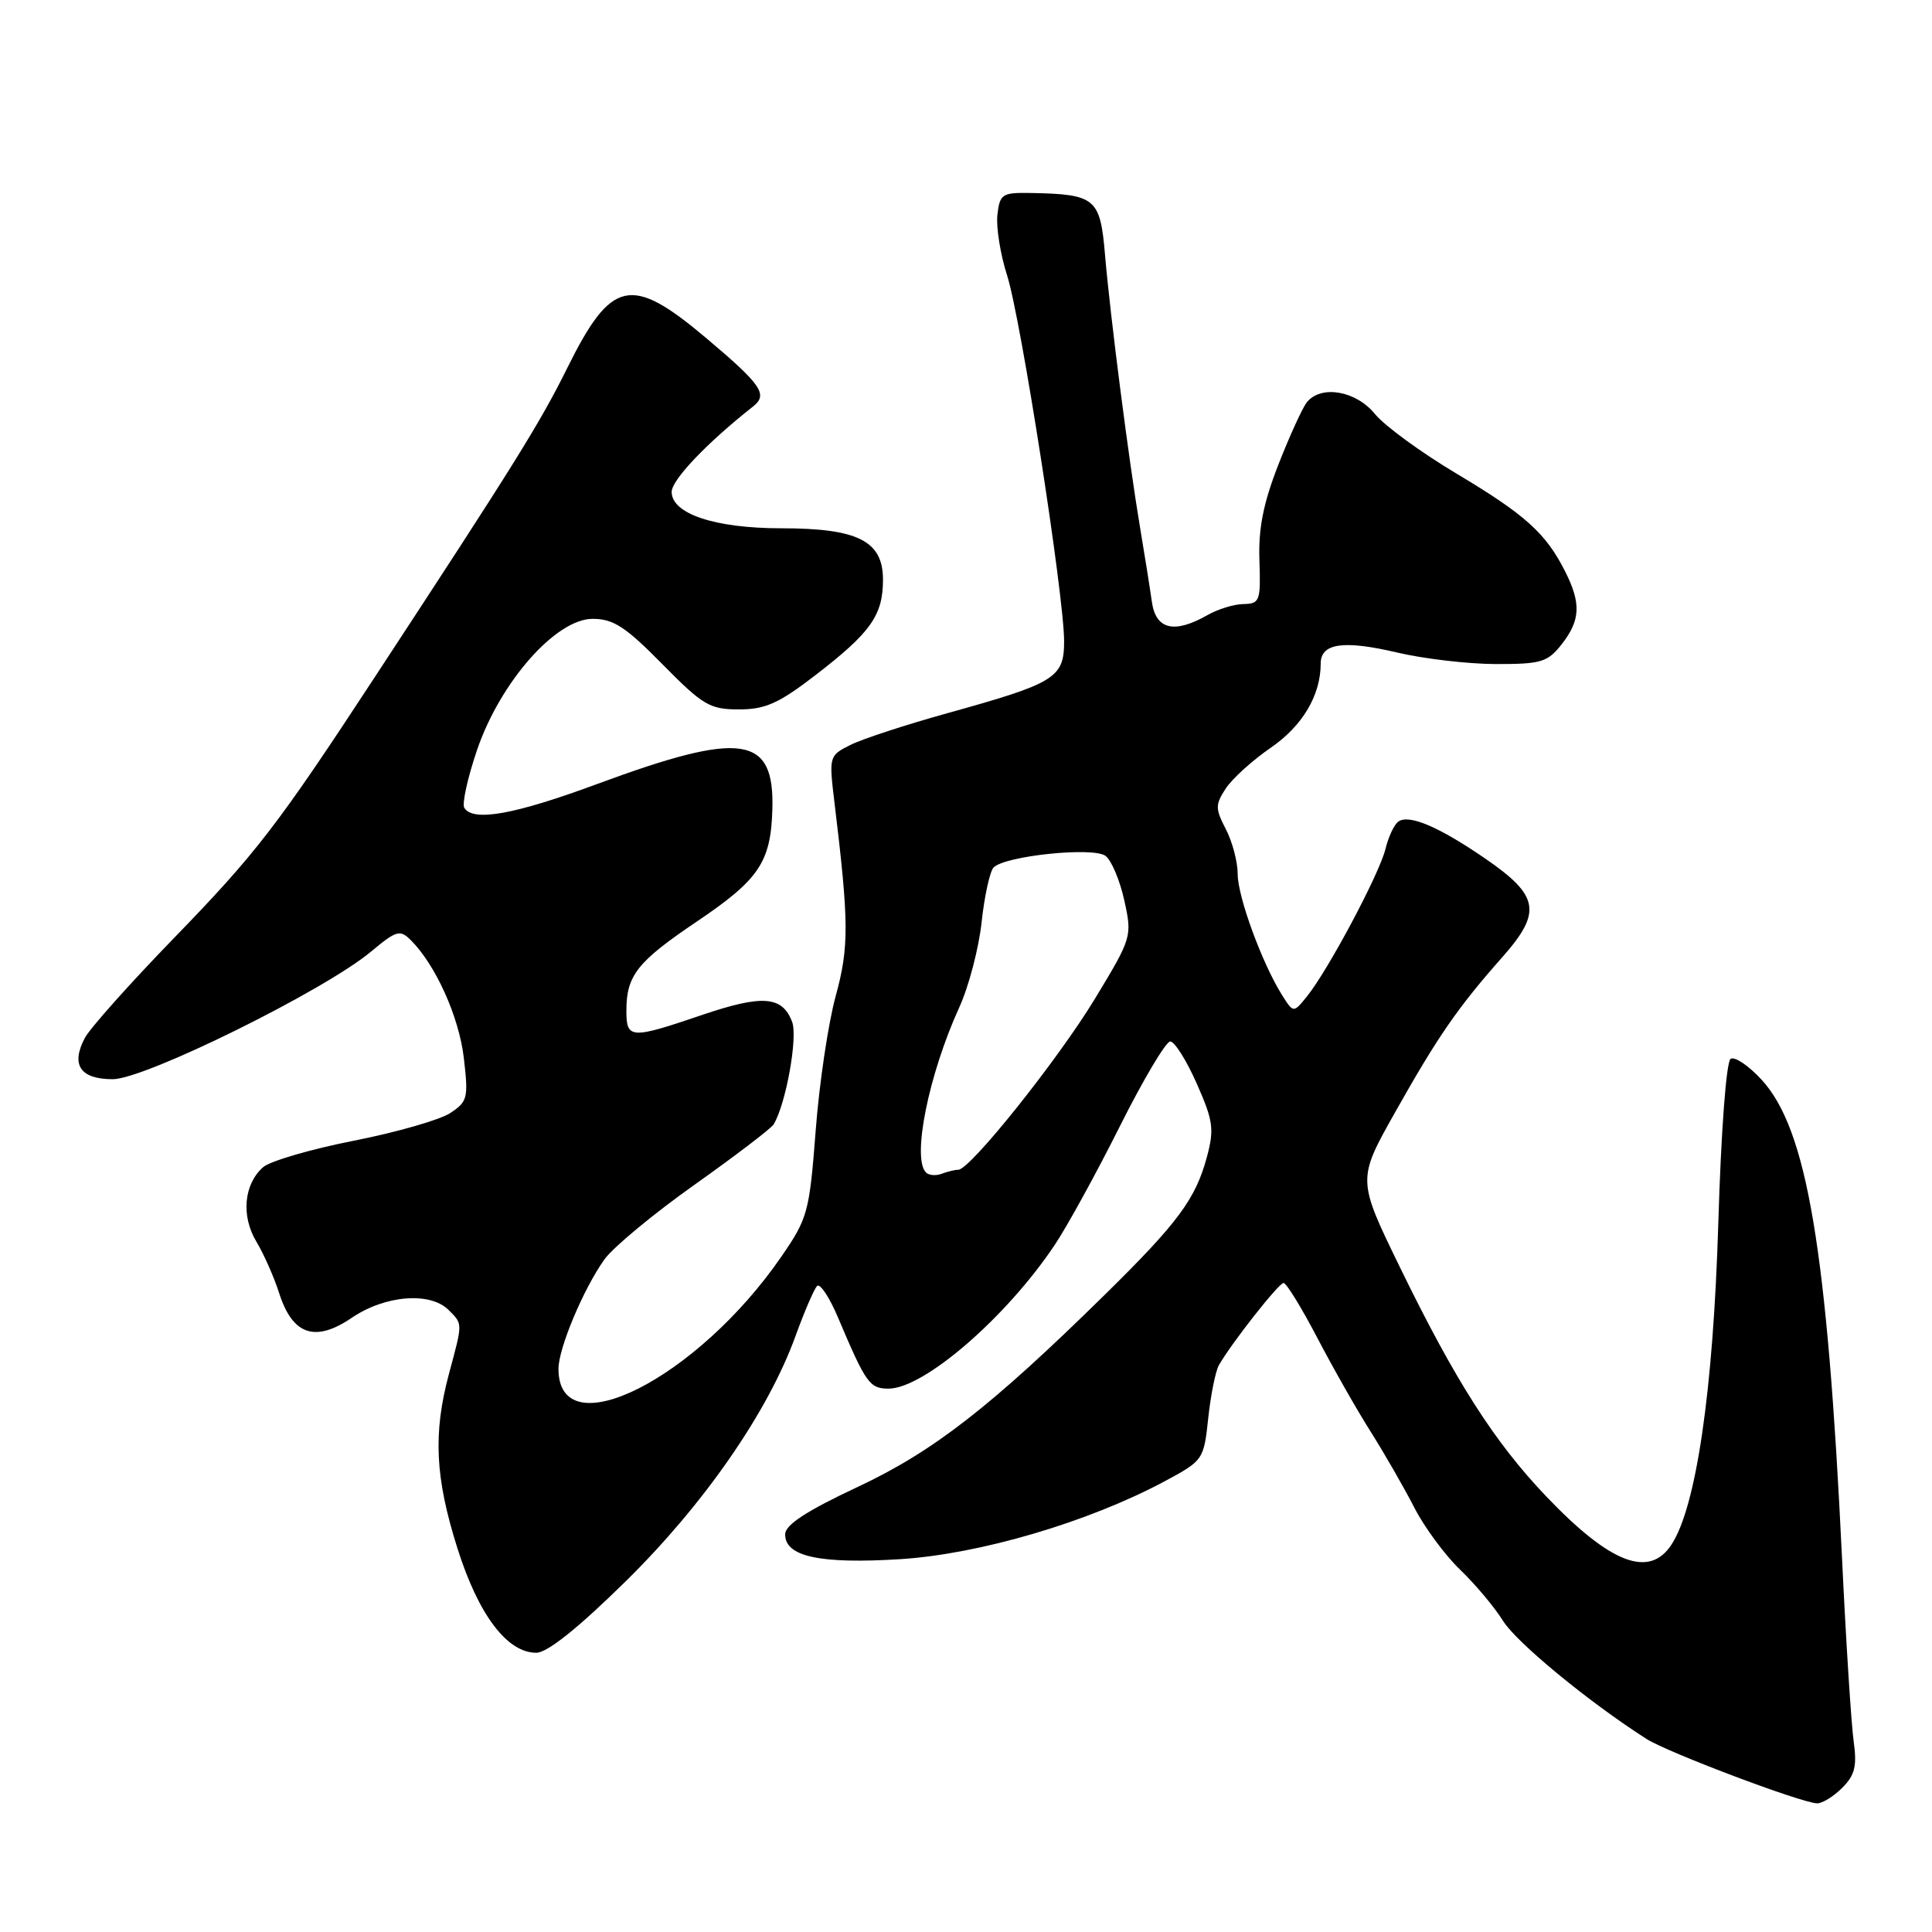 <?xml version="1.0" encoding="UTF-8" standalone="no"?>
<!DOCTYPE svg PUBLIC "-//W3C//DTD SVG 1.1//EN" "http://www.w3.org/Graphics/SVG/1.1/DTD/svg11.dtd" >
<svg xmlns="http://www.w3.org/2000/svg" xmlns:xlink="http://www.w3.org/1999/xlink" version="1.1" viewBox="0 0 256 256">
 <g >
 <path fill="currentColor"
d=" M 244.10 236.90 C 245.80 235.20 246.08 234.02 245.61 230.65 C 245.30 228.37 244.60 217.50 244.08 206.50 C 242.12 165.57 239.45 149.65 233.44 143.09 C 231.73 141.22 229.87 139.96 229.32 140.30 C 228.74 140.66 228.05 149.82 227.68 162.21 C 227.01 184.27 224.76 199.66 221.48 204.67 C 218.54 209.16 213.41 207.20 204.93 198.33 C 198.04 191.13 192.81 182.94 185.49 167.90 C 179.84 156.30 179.84 156.30 184.85 147.40 C 190.53 137.31 193.16 133.50 199.09 126.80 C 204.35 120.85 203.96 118.68 196.78 113.75 C 190.70 109.58 186.77 107.89 185.32 108.84 C 184.76 109.20 183.98 110.85 183.58 112.50 C 182.77 115.81 175.97 128.58 173.17 132.04 C 171.39 134.24 171.39 134.24 169.89 131.87 C 167.26 127.71 164.00 118.83 164.00 115.82 C 164.00 114.21 163.30 111.54 162.43 109.87 C 161.02 107.14 161.02 106.62 162.42 104.48 C 163.27 103.18 165.95 100.75 168.38 99.08 C 172.59 96.19 175.00 92.12 175.00 87.92 C 175.00 85.23 178.02 84.79 185.11 86.46 C 188.62 87.29 194.50 87.98 198.18 87.99 C 204.21 88.00 205.06 87.75 206.93 85.37 C 209.42 82.19 209.53 79.95 207.38 75.70 C 204.83 70.65 202.10 68.19 193.00 62.76 C 188.32 59.97 183.45 56.41 182.18 54.85 C 179.68 51.78 175.09 50.98 173.19 53.27 C 172.61 53.97 170.91 57.69 169.41 61.52 C 167.40 66.66 166.73 70.01 166.88 74.25 C 167.06 79.62 166.93 80.00 164.79 80.04 C 163.53 80.05 161.38 80.71 160.00 81.50 C 155.60 84.01 153.15 83.43 152.63 79.75 C 152.38 77.96 151.68 73.58 151.08 70.00 C 149.57 61.03 147.11 41.88 146.42 33.75 C 145.78 26.23 145.17 25.73 136.50 25.57 C 132.79 25.51 132.48 25.71 132.16 28.47 C 131.98 30.10 132.55 33.70 133.44 36.47 C 135.27 42.18 141.00 78.94 141.00 84.97 C 141.00 89.82 139.84 90.53 125.50 94.51 C 120.00 96.04 114.22 97.93 112.66 98.72 C 109.86 100.12 109.83 100.23 110.57 106.32 C 112.50 122.27 112.52 125.45 110.73 132.00 C 109.75 135.57 108.55 143.60 108.08 149.84 C 107.25 160.62 107.03 161.44 103.54 166.50 C 92.38 182.72 74.00 191.97 74.00 181.38 C 74.00 178.66 77.30 170.79 80.09 166.88 C 81.22 165.29 86.59 160.84 92.02 156.99 C 97.45 153.14 102.16 149.54 102.50 149.00 C 104.12 146.38 105.74 137.44 104.96 135.40 C 103.66 131.97 101.03 131.77 93.02 134.49 C 83.56 137.71 83.00 137.68 83.00 133.93 C 83.00 129.26 84.43 127.44 92.29 122.14 C 100.57 116.56 102.13 114.26 102.34 107.30 C 102.65 97.43 98.35 96.79 79.25 103.84 C 68.18 107.94 62.69 108.93 61.52 107.04 C 61.20 106.51 61.96 103.06 63.21 99.38 C 66.29 90.36 73.66 82.00 78.53 82.00 C 81.27 82.00 82.89 83.05 87.76 88.00 C 93.14 93.46 94.05 94.00 97.91 94.00 C 101.41 94.00 103.18 93.21 108.04 89.47 C 115.39 83.81 117.00 81.54 117.00 76.80 C 117.00 71.68 113.68 70.00 103.52 70.00 C 94.75 70.00 89.00 68.09 89.00 65.18 C 89.00 63.58 93.69 58.66 99.80 53.85 C 101.80 52.27 100.90 50.97 93.52 44.75 C 83.60 36.40 81.01 36.97 75.15 48.79 C 71.53 56.09 68.22 61.41 49.72 89.63 C 36.78 109.39 33.95 113.07 23.01 124.34 C 17.23 130.30 11.94 136.23 11.25 137.52 C 9.35 141.10 10.63 143.00 14.94 143.00 C 19.21 143.00 43.01 131.24 49.18 126.08 C 52.52 123.29 53.00 123.15 54.43 124.57 C 57.73 127.87 60.82 134.72 61.46 140.19 C 62.08 145.49 61.96 145.98 59.65 147.49 C 58.29 148.39 52.52 150.04 46.84 151.16 C 41.15 152.28 35.76 153.86 34.86 154.66 C 32.31 156.92 31.93 161.11 33.96 164.50 C 34.95 166.15 36.31 169.22 36.98 171.32 C 38.76 176.90 41.75 177.92 46.62 174.61 C 51.02 171.62 56.99 171.14 59.43 173.57 C 61.33 175.47 61.33 175.20 59.50 182.00 C 57.37 189.93 57.65 195.79 60.60 205.12 C 63.39 213.97 67.19 219.00 71.06 219.00 C 72.52 219.00 76.58 215.75 82.89 209.55 C 93.32 199.29 101.77 187.08 105.41 177.03 C 106.59 173.77 107.88 170.79 108.27 170.40 C 108.66 170.01 109.91 171.90 111.05 174.60 C 114.75 183.33 115.23 184.00 117.74 184.00 C 122.42 184.00 133.31 174.59 139.73 165.00 C 141.39 162.53 145.28 155.44 148.38 149.25 C 151.48 143.06 154.49 138.00 155.06 138.00 C 155.64 138.00 157.22 140.51 158.57 143.57 C 160.76 148.51 160.91 149.62 159.92 153.31 C 158.42 158.87 156.10 162.01 146.45 171.50 C 131.28 186.42 123.67 192.33 113.60 197.05 C 106.92 200.18 104.08 202.03 104.04 203.27 C 103.97 206.25 108.62 207.26 119.25 206.60 C 129.79 205.94 144.19 201.70 154.30 196.29 C 159.44 193.53 159.51 193.44 160.10 187.89 C 160.43 184.81 161.07 181.66 161.51 180.89 C 163.22 177.91 169.45 170.00 170.08 170.00 C 170.45 170.00 172.45 173.26 174.54 177.25 C 176.62 181.24 179.81 186.85 181.63 189.72 C 183.44 192.59 186.03 197.09 187.38 199.72 C 188.72 202.35 191.47 206.07 193.48 208.00 C 195.49 209.93 198.04 212.97 199.15 214.76 C 200.94 217.64 210.51 225.52 218.17 230.42 C 220.96 232.20 238.59 238.86 240.75 238.95 C 241.44 238.98 242.94 238.06 244.10 236.90 Z  M 122.70 155.36 C 120.81 153.48 123.05 142.39 127.10 133.50 C 128.36 130.75 129.70 125.65 130.07 122.17 C 130.45 118.69 131.17 115.43 131.66 114.94 C 133.21 113.39 144.88 112.19 146.49 113.41 C 147.28 114.01 148.40 116.67 148.98 119.33 C 150.03 124.09 149.98 124.25 145.09 132.33 C 140.17 140.44 128.54 155.00 126.98 155.00 C 126.53 155.00 125.54 155.24 124.78 155.53 C 124.02 155.82 123.08 155.75 122.70 155.36 Z "/>
</g>
</svg>